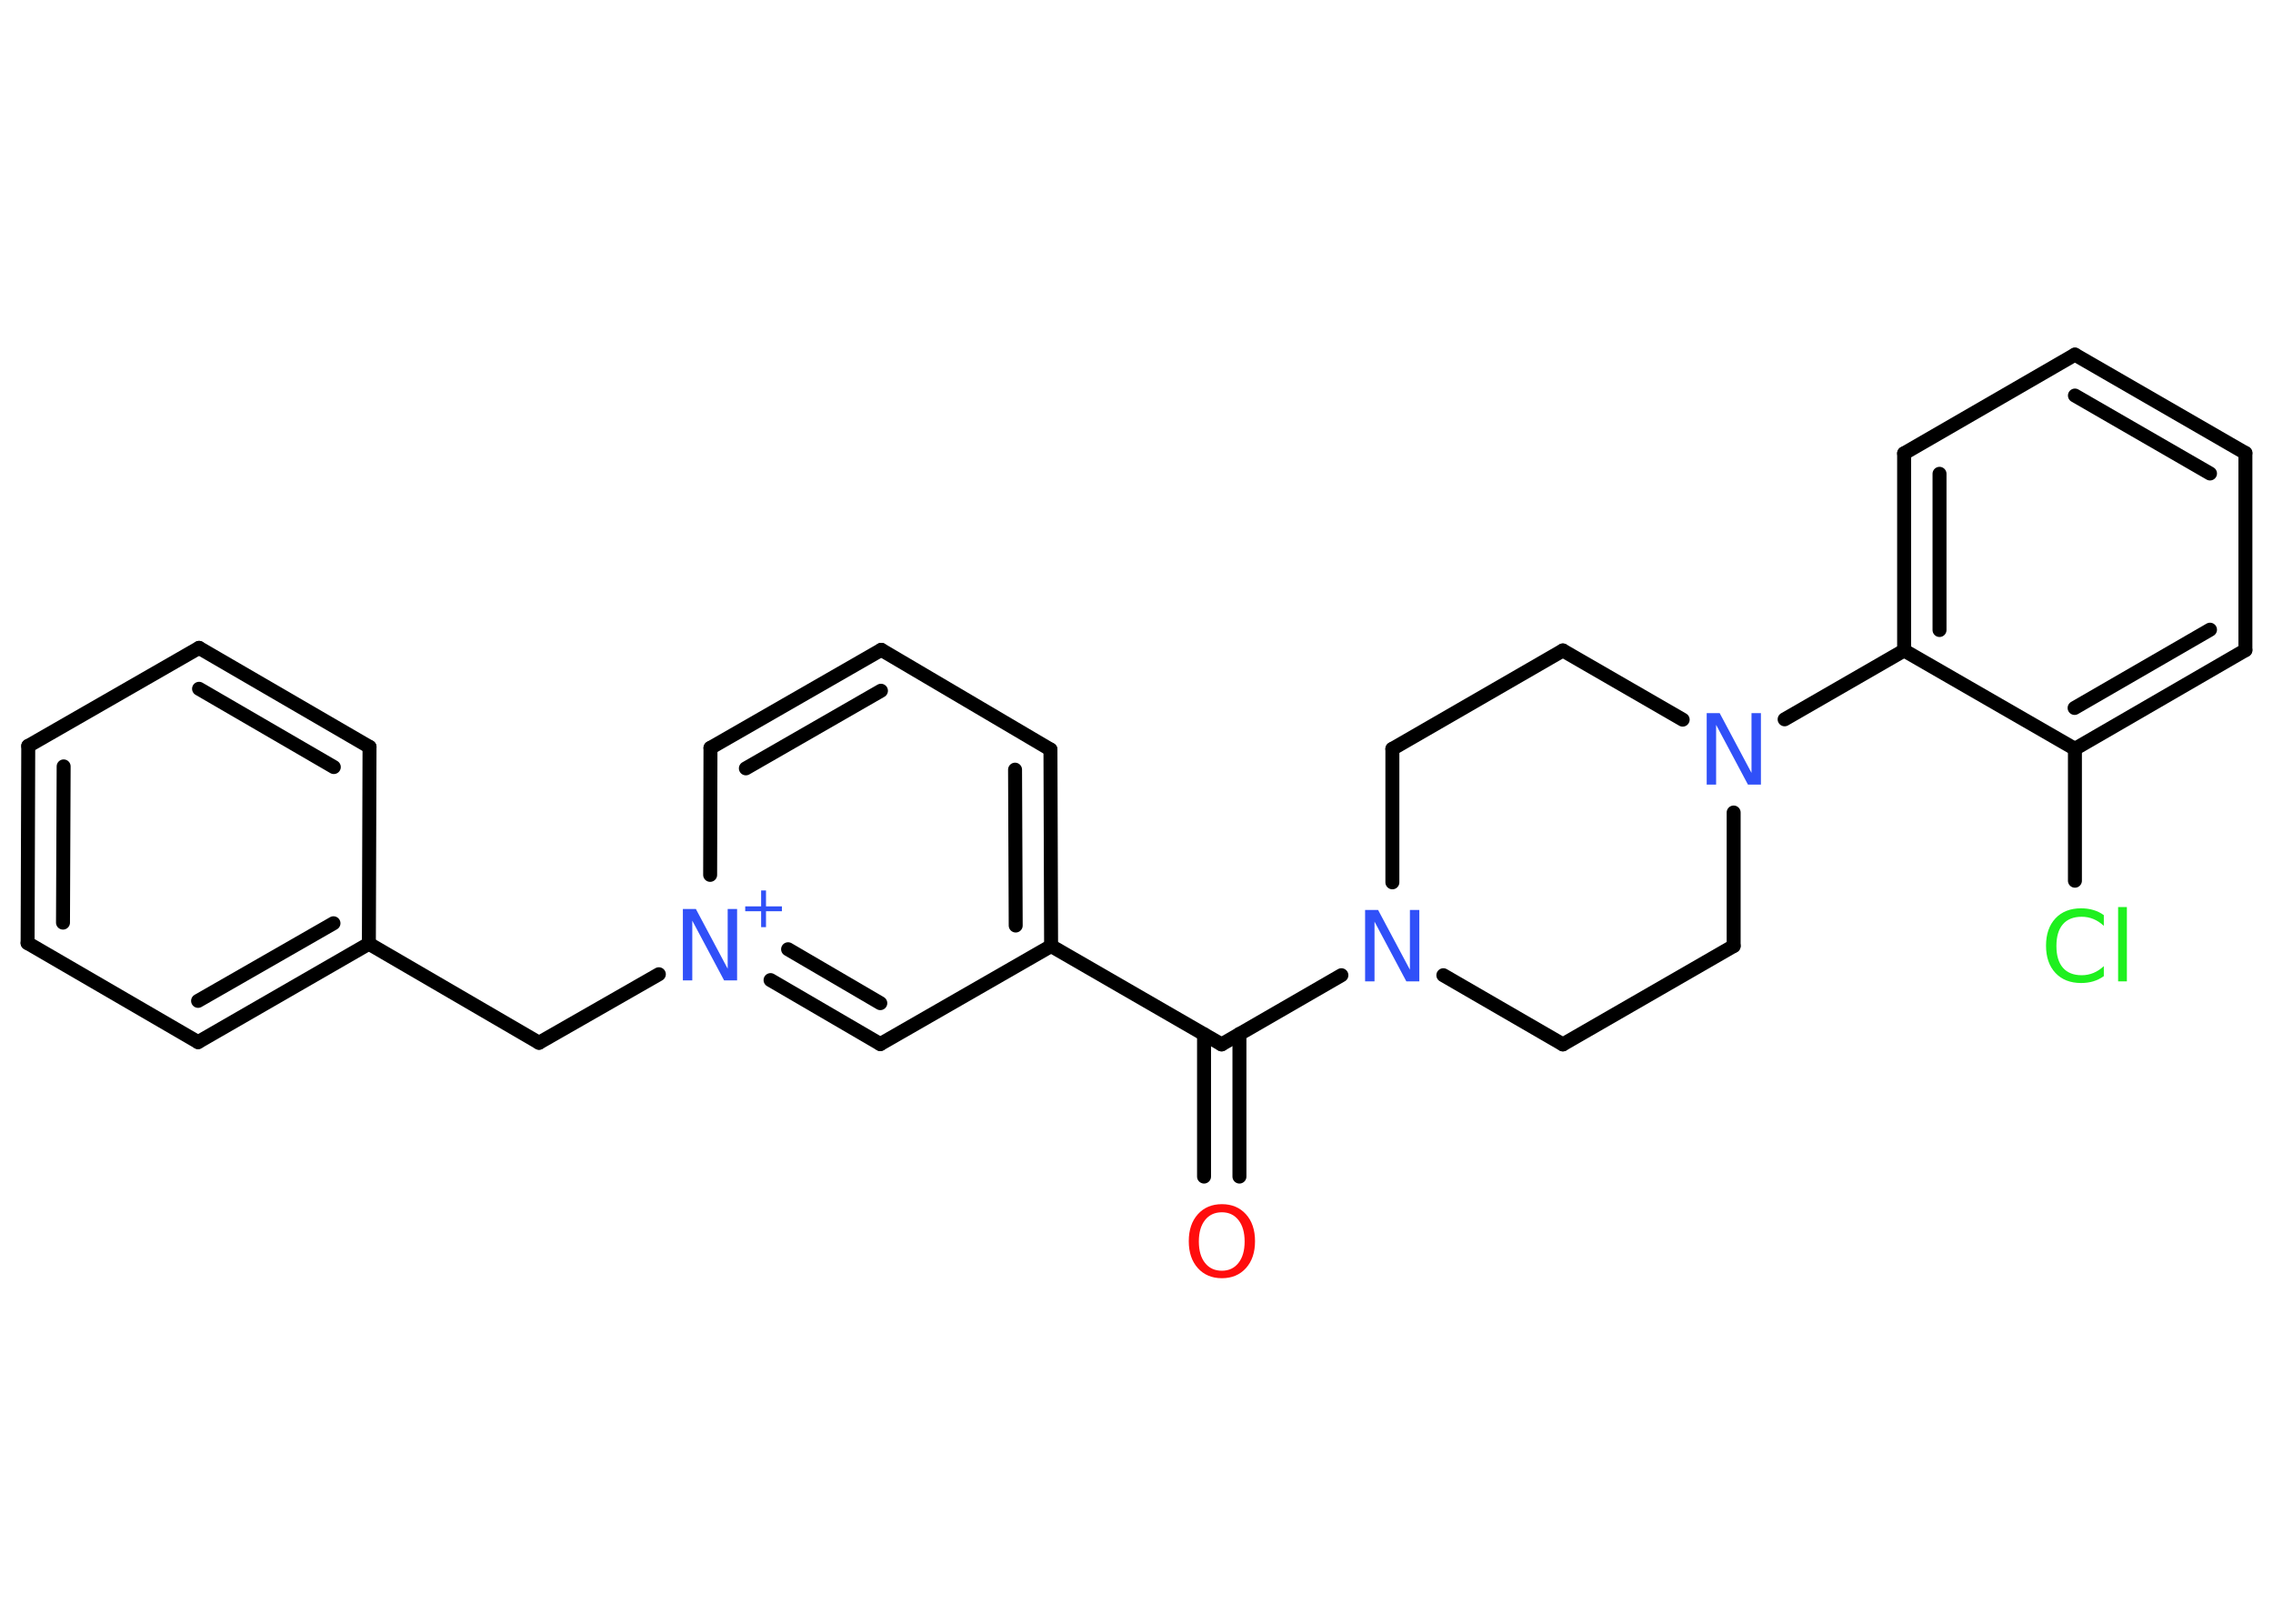 <?xml version='1.0' encoding='UTF-8'?>
<!DOCTYPE svg PUBLIC "-//W3C//DTD SVG 1.1//EN" "http://www.w3.org/Graphics/SVG/1.1/DTD/svg11.dtd">
<svg version='1.2' xmlns='http://www.w3.org/2000/svg' xmlns:xlink='http://www.w3.org/1999/xlink' width='70.0mm' height='50.0mm' viewBox='0 0 70.0 50.0'>
  <desc>Generated by the Chemistry Development Kit (http://github.com/cdk)</desc>
  <g stroke-linecap='round' stroke-linejoin='round' stroke='#000000' stroke-width='.43' fill='#3050F8'>
    <rect x='.0' y='.0' width='70.0' height='50.0' fill='#FFFFFF' stroke='none'/>
    <g id='mol1' class='mol'>
      <g id='mol1bnd1' class='bond'>
        <line x1='37.08' y1='36.23' x2='37.08' y2='31.85'/>
        <line x1='38.17' y1='36.23' x2='38.17' y2='31.84'/>
      </g>
      <line id='mol1bnd2' class='bond' x1='37.62' y1='32.16' x2='32.37' y2='29.13'/>
      <g id='mol1bnd3' class='bond'>
        <line x1='32.37' y1='29.13' x2='32.35' y2='23.08'/>
        <line x1='31.28' y1='28.5' x2='31.26' y2='23.7'/>
      </g>
      <line id='mol1bnd4' class='bond' x1='32.35' y1='23.08' x2='27.14' y2='20.01'/>
      <g id='mol1bnd5' class='bond'>
        <line x1='27.14' y1='20.01' x2='21.88' y2='23.03'/>
        <line x1='27.13' y1='21.27' x2='22.97' y2='23.66'/>
      </g>
      <line id='mol1bnd6' class='bond' x1='21.88' y1='23.03' x2='21.87' y2='26.94'/>
      <line id='mol1bnd7' class='bond' x1='20.29' y1='30.0' x2='16.6' y2='32.11'/>
      <line id='mol1bnd8' class='bond' x1='16.6' y1='32.11' x2='11.36' y2='29.06'/>
      <g id='mol1bnd9' class='bond'>
        <line x1='6.1' y1='32.09' x2='11.36' y2='29.06'/>
        <line x1='6.1' y1='30.82' x2='10.27' y2='28.43'/>
      </g>
      <line id='mol1bnd10' class='bond' x1='6.1' y1='32.09' x2='.85' y2='29.04'/>
      <g id='mol1bnd11' class='bond'>
        <line x1='.87' y1='22.97' x2='.85' y2='29.04'/>
        <line x1='1.96' y1='23.6' x2='1.94' y2='28.41'/>
      </g>
      <line id='mol1bnd12' class='bond' x1='.87' y1='22.97' x2='6.13' y2='19.95'/>
      <g id='mol1bnd13' class='bond'>
        <line x1='11.38' y1='23.0' x2='6.13' y2='19.95'/>
        <line x1='10.28' y1='23.62' x2='6.13' y2='21.21'/>
      </g>
      <line id='mol1bnd14' class='bond' x1='11.36' y1='29.06' x2='11.38' y2='23.0'/>
      <g id='mol1bnd15' class='bond'>
        <line x1='23.73' y1='30.18' x2='27.11' y2='32.15'/>
        <line x1='24.27' y1='29.23' x2='27.11' y2='30.89'/>
      </g>
      <line id='mol1bnd16' class='bond' x1='32.37' y1='29.13' x2='27.11' y2='32.15'/>
      <line id='mol1bnd17' class='bond' x1='37.62' y1='32.16' x2='41.31' y2='30.03'/>
      <line id='mol1bnd18' class='bond' x1='44.45' y1='30.03' x2='48.13' y2='32.16'/>
      <line id='mol1bnd19' class='bond' x1='48.13' y1='32.16' x2='53.39' y2='29.13'/>
      <line id='mol1bnd20' class='bond' x1='53.39' y1='29.13' x2='53.39' y2='25.02'/>
      <line id='mol1bnd21' class='bond' x1='54.96' y1='22.15' x2='58.64' y2='20.03'/>
      <g id='mol1bnd22' class='bond'>
        <line x1='58.64' y1='13.96' x2='58.64' y2='20.03'/>
        <line x1='59.73' y1='14.59' x2='59.73' y2='19.4'/>
      </g>
      <line id='mol1bnd23' class='bond' x1='58.64' y1='13.96' x2='63.9' y2='10.92'/>
      <g id='mol1bnd24' class='bond'>
        <line x1='69.15' y1='13.95' x2='63.9' y2='10.92'/>
        <line x1='68.06' y1='14.58' x2='63.9' y2='12.18'/>
      </g>
      <line id='mol1bnd25' class='bond' x1='69.15' y1='13.95' x2='69.15' y2='20.02'/>
      <g id='mol1bnd26' class='bond'>
        <line x1='63.9' y1='23.06' x2='69.15' y2='20.02'/>
        <line x1='63.89' y1='21.8' x2='68.06' y2='19.39'/>
      </g>
      <line id='mol1bnd27' class='bond' x1='58.64' y1='20.03' x2='63.9' y2='23.06'/>
      <line id='mol1bnd28' class='bond' x1='63.9' y1='23.06' x2='63.9' y2='27.12'/>
      <line id='mol1bnd29' class='bond' x1='51.82' y1='22.16' x2='48.13' y2='20.03'/>
      <line id='mol1bnd30' class='bond' x1='48.13' y1='20.03' x2='42.88' y2='23.06'/>
      <line id='mol1bnd31' class='bond' x1='42.88' y1='27.17' x2='42.88' y2='23.06'/>
      <path id='mol1atm1' class='atom' d='M37.63 37.33q-.33 .0 -.52 .24q-.19 .24 -.19 .66q.0 .42 .19 .66q.19 .24 .52 .24q.32 .0 .51 -.24q.19 -.24 .19 -.66q.0 -.42 -.19 -.66q-.19 -.24 -.51 -.24zM37.63 37.08q.46 .0 .74 .31q.28 .31 .28 .83q.0 .52 -.28 .83q-.28 .31 -.74 .31q-.46 .0 -.74 -.31q-.28 -.31 -.28 -.83q.0 -.52 .28 -.83q.28 -.31 .74 -.31z' stroke='none' fill='#FF0D0D'/>
      <g id='mol1atm7' class='atom'>
        <path d='M21.03 27.99h.4l.98 1.84v-1.84h.29v2.2h-.4l-.98 -1.84v1.84h-.29v-2.2z' stroke='none'/>
        <path d='M23.59 27.42v.49h.49v.15h-.49v.49h-.15v-.49h-.49v-.15h.49v-.49h.15z' stroke='none'/>
      </g>
      <path id='mol1atm16' class='atom' d='M42.04 28.02h.4l.98 1.84v-1.84h.29v2.2h-.4l-.98 -1.84v1.84h-.29v-2.2z' stroke='none'/>
      <path id='mol1atm19' class='atom' d='M52.56 21.96h.4l.98 1.84v-1.84h.29v2.2h-.4l-.98 -1.84v1.84h-.29v-2.2z' stroke='none'/>
      <path id='mol1atm26' class='atom' d='M64.79 28.19v.32q-.15 -.14 -.32 -.21q-.17 -.07 -.36 -.07q-.38 .0 -.58 .23q-.2 .23 -.2 .67q.0 .44 .2 .67q.2 .23 .58 .23q.19 .0 .36 -.07q.17 -.07 .32 -.21v.31q-.16 .11 -.33 .16q-.17 .05 -.37 .05q-.5 .0 -.79 -.31q-.29 -.31 -.29 -.84q.0 -.53 .29 -.84q.29 -.31 .79 -.31q.2 .0 .37 .05q.18 .05 .33 .16zM65.23 27.93h.27v2.29h-.27v-2.29z' stroke='none' fill='#1FF01F'/>
    </g>
  </g>
</svg>
